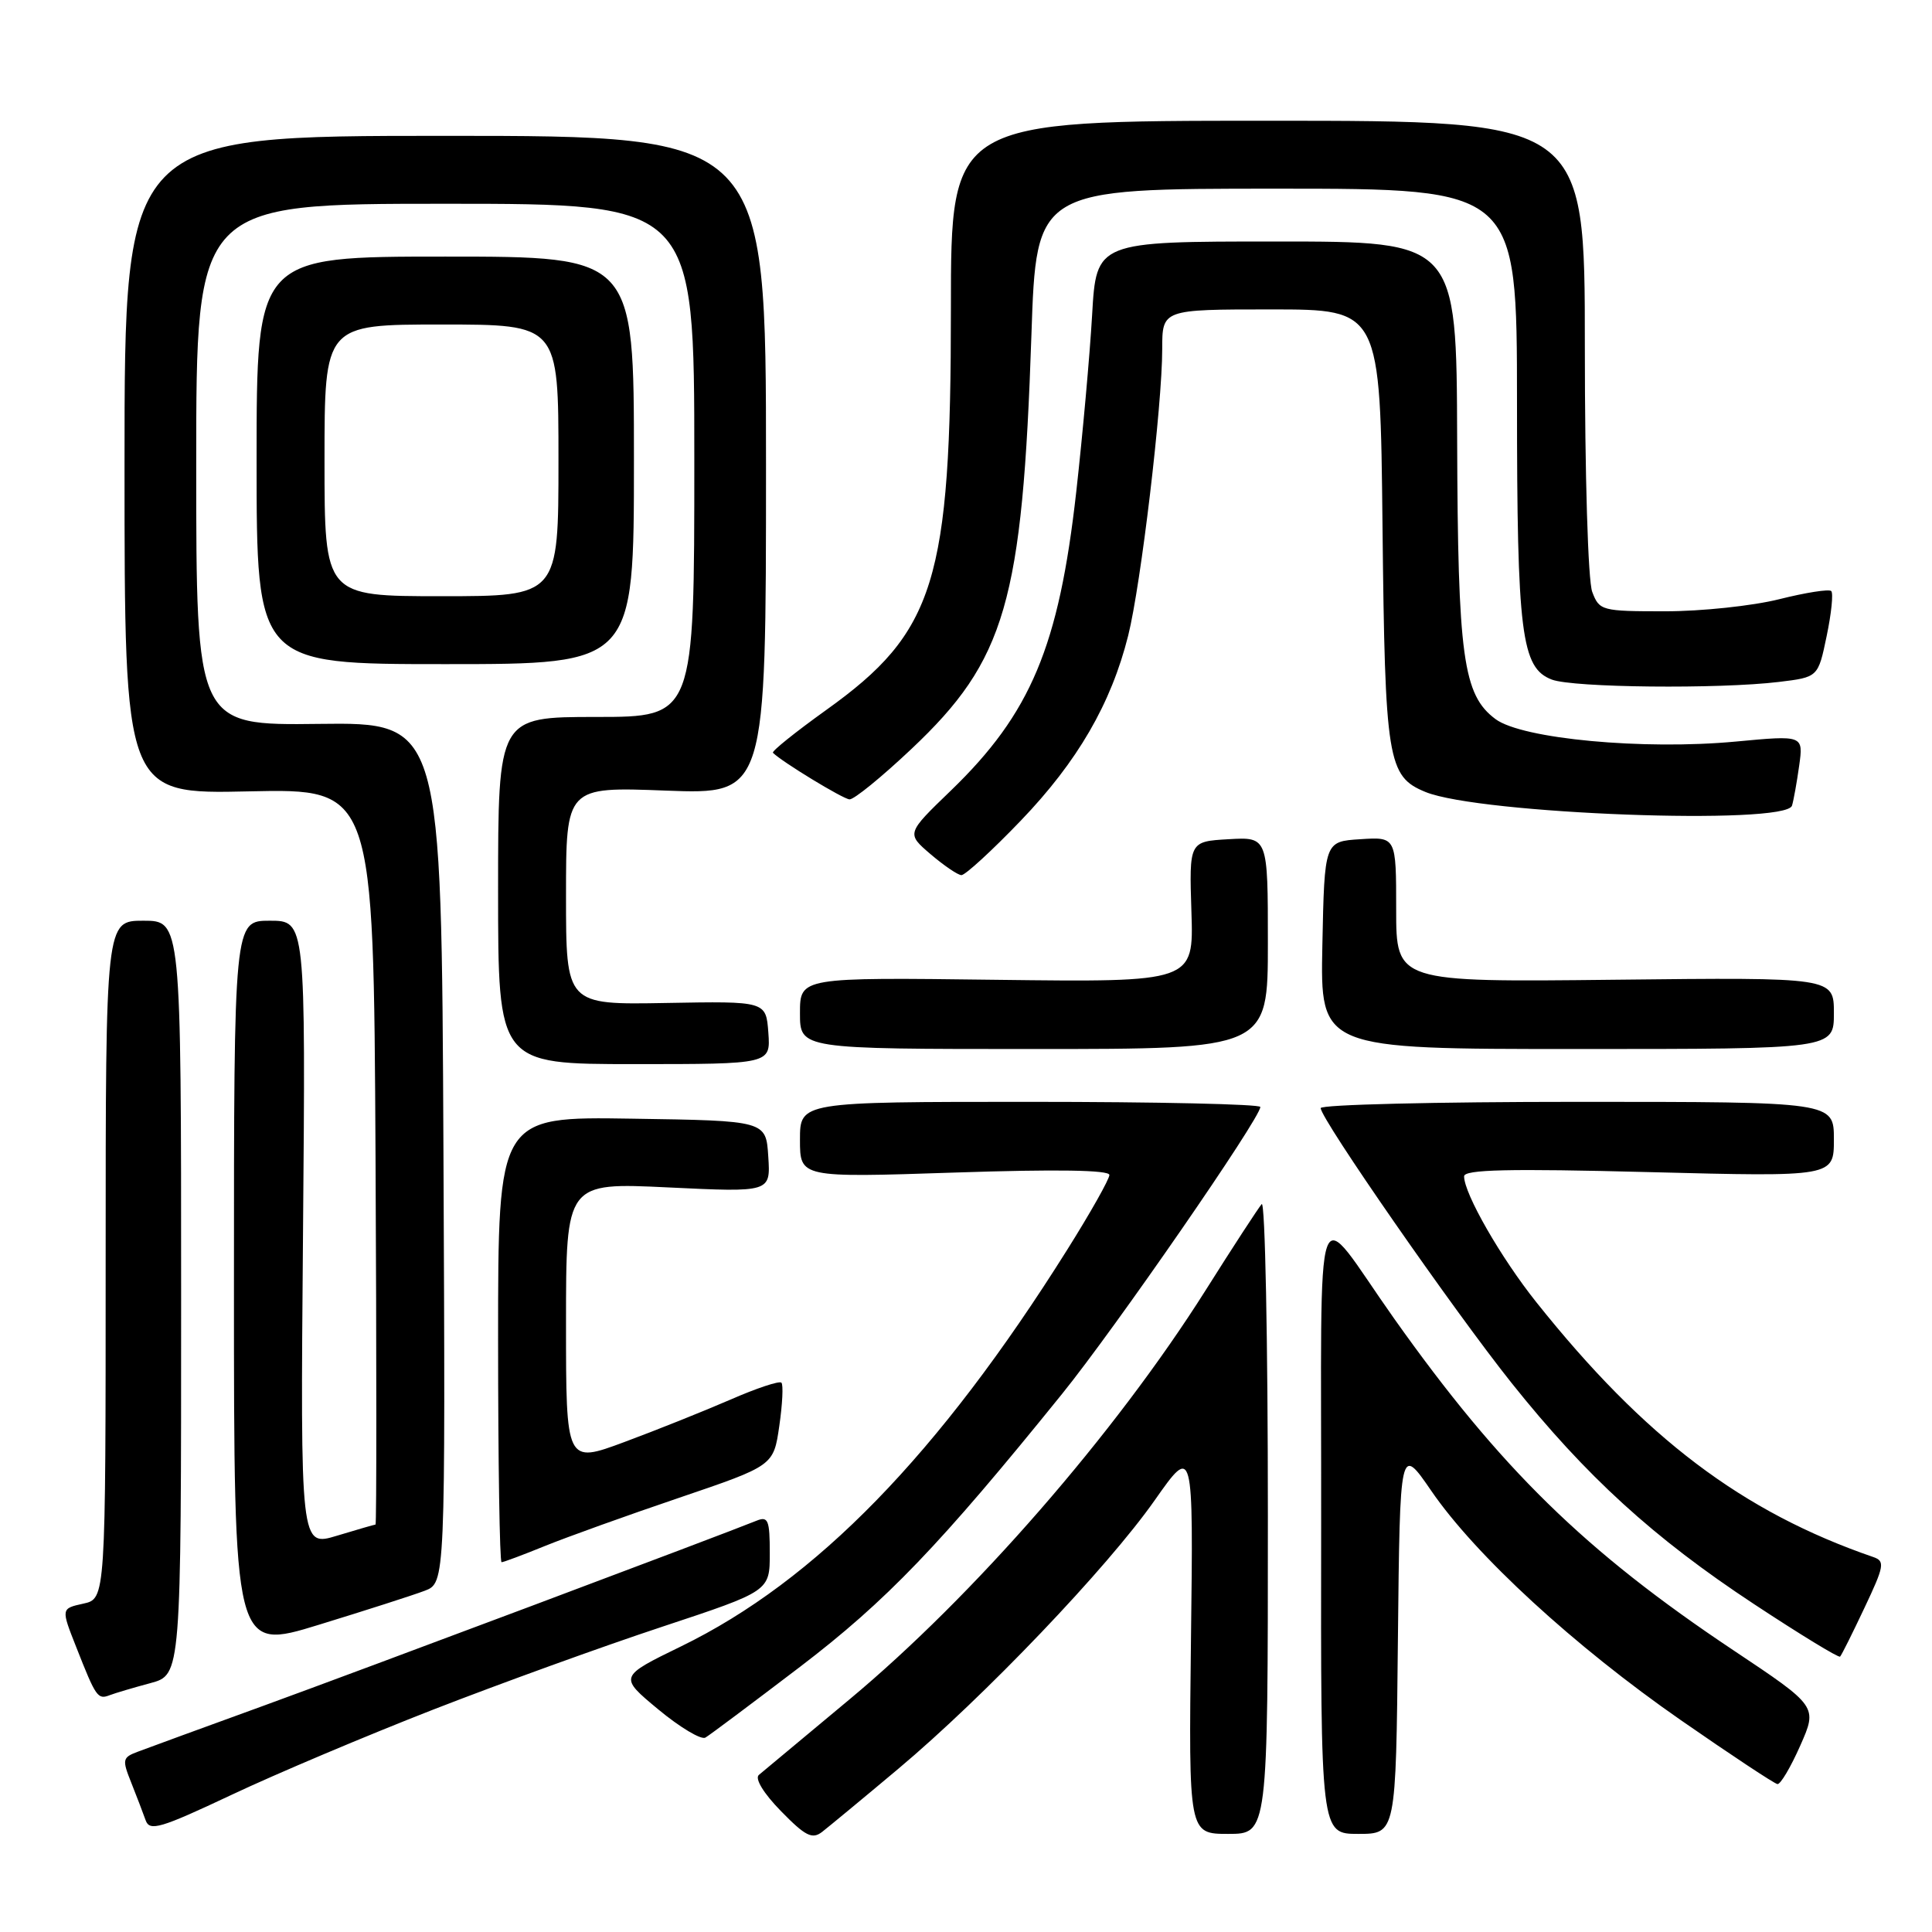 <?xml version="1.0" encoding="UTF-8" standalone="no"?>
<!DOCTYPE svg PUBLIC "-//W3C//DTD SVG 1.1//EN" "http://www.w3.org/Graphics/SVG/1.1/DTD/svg11.dtd" >
<svg xmlns="http://www.w3.org/2000/svg" xmlns:xlink="http://www.w3.org/1999/xlink" version="1.1" viewBox="0 0 256 256">
 <g >
 <path fill="currentColor"
d=" M 119.00 234.40 C 130.39 224.85 146.70 207.77 153.00 198.80 C 158.13 191.50 158.13 191.50 157.81 217.25 C 157.50 243.00 157.50 243.00 162.75 243.00 C 168.00 243.00 168.00 243.00 168.00 200.80 C 168.00 177.59 167.63 159.03 167.18 159.55 C 166.73 160.07 163.37 165.22 159.73 171.00 C 147.76 189.95 128.98 211.52 112.50 225.23 C 106.45 230.26 101.07 234.75 100.55 235.19 C 99.99 235.67 101.18 237.63 103.48 239.98 C 106.71 243.29 107.62 243.75 108.93 242.74 C 109.79 242.07 114.33 238.32 119.00 234.40 Z  M 57.43 226.52 C 66.27 223.08 79.91 218.14 87.75 215.55 C 102.00 210.83 102.00 210.83 102.00 205.81 C 102.00 201.42 101.78 200.88 100.25 201.50 C 95.67 203.36 47.85 221.31 35.00 225.99 C 27.02 228.89 19.50 231.64 18.29 232.10 C 16.22 232.87 16.16 233.14 17.39 236.21 C 18.11 238.02 18.97 240.27 19.30 241.20 C 19.83 242.69 21.25 242.27 30.63 237.85 C 36.53 235.06 48.59 229.97 57.43 226.52 Z  M 185.23 217.25 C 185.50 191.50 185.50 191.50 189.65 197.54 C 195.51 206.09 208.64 218.15 222.72 227.93 C 229.36 232.54 235.12 236.35 235.52 236.40 C 235.92 236.46 237.28 234.16 238.54 231.31 C 240.84 226.11 240.84 226.11 229.67 218.66 C 210.04 205.57 198.81 194.58 184.76 174.76 C 173.83 159.33 175.12 155.68 175.06 202.25 C 175.00 243.00 175.00 243.00 179.98 243.00 C 184.97 243.00 184.97 243.00 185.23 217.25 Z  M 106.00 220.87 C 117.44 212.14 124.51 204.78 140.73 184.70 C 147.76 176.01 167.00 148.16 167.00 146.68 C 167.00 146.31 153.28 146.00 136.50 146.00 C 106.00 146.00 106.00 146.00 106.00 151.02 C 106.00 156.05 106.00 156.05 126.50 155.37 C 140.01 154.92 147.00 155.03 147.00 155.69 C 147.00 156.24 144.49 160.70 141.41 165.60 C 124.39 192.72 108.10 209.46 90.25 218.15 C 82.00 222.17 82.00 222.17 87.23 226.51 C 90.10 228.89 92.91 230.57 93.47 230.24 C 94.04 229.91 99.67 225.69 106.00 220.87 Z  M 19.94 223.02 C 24.00 221.92 24.00 221.92 24.00 171.96 C 24.00 122.00 24.00 122.00 19.00 122.00 C 14.00 122.00 14.00 122.00 14.00 166.92 C 14.00 211.84 14.00 211.84 11.04 212.49 C 8.08 213.14 8.08 213.14 10.11 218.27 C 12.72 224.91 12.95 225.23 14.54 224.62 C 15.27 224.34 17.70 223.62 19.94 223.02 Z  M 247.05 213.05 C 249.68 207.50 249.79 206.86 248.23 206.32 C 230.88 200.35 217.92 190.55 203.58 172.56 C 198.88 166.67 194.00 158.17 194.00 155.87 C 194.00 154.97 199.84 154.83 218.50 155.31 C 243.00 155.94 243.00 155.94 243.00 150.97 C 243.00 146.00 243.00 146.00 209.00 146.00 C 190.30 146.00 175.00 146.37 175.00 146.83 C 175.00 148.26 192.61 173.62 200.29 183.25 C 210.16 195.62 219.13 203.80 232.43 212.56 C 238.51 216.57 243.64 219.70 243.82 219.51 C 244.01 219.33 245.46 216.42 247.05 213.05 Z  M 56.26 210.79 C 59.02 209.75 59.02 209.75 58.76 152.74 C 58.50 95.72 58.50 95.72 42.25 95.92 C 26.00 96.12 26.00 96.12 26.00 61.56 C 26.00 27.00 26.00 27.00 59.00 27.00 C 92.00 27.00 92.00 27.00 92.00 61.00 C 92.00 95.00 92.00 95.00 79.00 95.00 C 66.00 95.00 66.00 95.00 66.00 118.00 C 66.00 141.00 66.00 141.00 84.06 141.00 C 102.11 141.00 102.11 141.00 101.81 136.83 C 101.50 132.66 101.50 132.66 88.25 132.90 C 75.00 133.14 75.00 133.14 75.00 118.70 C 75.00 104.25 75.00 104.25 88.25 104.76 C 101.50 105.26 101.50 105.26 101.50 61.63 C 101.50 18.00 101.50 18.00 59.00 18.00 C 16.50 18.00 16.50 18.00 16.50 61.61 C 16.50 105.23 16.50 105.23 33.00 104.86 C 49.50 104.50 49.50 104.50 49.76 153.25 C 49.90 180.06 49.90 202.00 49.76 202.01 C 49.62 202.02 47.32 202.68 44.65 203.49 C 39.80 204.96 39.80 204.96 40.15 163.48 C 40.50 122.00 40.50 122.00 35.75 122.00 C 31.00 122.00 31.00 122.00 31.00 170.38 C 31.00 218.75 31.00 218.75 42.25 215.29 C 48.44 213.39 54.74 211.37 56.26 210.79 Z  M 72.21 204.85 C 75.12 203.67 83.12 200.79 90.00 198.46 C 102.50 194.21 102.50 194.21 103.26 188.95 C 103.68 186.06 103.81 183.47 103.54 183.21 C 103.27 182.94 100.23 183.95 96.78 185.46 C 93.32 186.96 87.01 189.49 82.75 191.07 C 75.00 193.95 75.00 193.95 75.00 175.32 C 75.00 156.69 75.00 156.69 88.55 157.34 C 102.11 157.99 102.11 157.99 101.80 153.25 C 101.50 148.50 101.50 148.50 83.75 148.23 C 66.00 147.95 66.00 147.95 66.00 177.48 C 66.00 193.71 66.21 207.00 66.46 207.00 C 66.72 207.00 69.31 206.03 72.21 204.85 Z  M 168.00 124.95 C 168.00 110.90 168.00 110.90 162.79 111.20 C 157.57 111.50 157.57 111.50 157.87 120.83 C 158.17 130.15 158.17 130.15 132.08 129.83 C 106.00 129.50 106.00 129.50 106.00 134.25 C 106.00 139.00 106.00 139.00 137.00 139.00 C 168.00 139.00 168.00 139.00 168.00 124.95 Z  M 243.00 134.25 C 243.00 129.50 243.00 129.50 214.00 129.82 C 185.00 130.14 185.00 130.14 185.00 120.51 C 185.00 110.89 185.00 110.89 180.25 111.20 C 175.50 111.50 175.50 111.50 175.22 125.25 C 174.94 139.00 174.94 139.00 208.97 139.00 C 243.00 139.00 243.00 139.00 243.00 134.25 Z  M 135.25 108.75 C 142.78 100.91 147.23 93.24 149.49 84.22 C 151.18 77.47 154.00 53.75 154.00 46.25 C 154.00 41.00 154.00 41.00 168.44 41.00 C 182.89 41.00 182.89 41.00 183.19 69.75 C 183.52 100.81 183.86 102.88 188.88 104.94 C 196.05 107.88 236.63 109.39 237.45 106.75 C 237.66 106.06 238.09 103.68 238.40 101.46 C 238.96 97.42 238.96 97.42 230.01 98.26 C 217.78 99.41 201.70 97.91 198.17 95.29 C 193.86 92.09 193.17 87.09 193.08 58.25 C 193.00 32.00 193.00 32.00 169.13 32.00 C 145.27 32.00 145.27 32.00 144.71 41.75 C 144.40 47.11 143.45 57.65 142.61 65.16 C 140.31 85.67 136.58 94.54 125.98 104.77 C 120.10 110.44 120.10 110.44 123.30 113.18 C 125.06 114.68 126.90 115.94 127.39 115.96 C 127.88 115.98 131.42 112.74 135.25 108.75 Z  M 120.76 99.25 C 133.26 87.46 135.48 79.78 136.67 44.35 C 137.32 25.00 137.32 25.00 169.16 25.00 C 201.00 25.00 201.00 25.00 201.01 53.25 C 201.01 83.99 201.58 88.51 205.63 90.05 C 208.44 91.12 227.73 91.32 235.71 90.36 C 240.91 89.73 240.91 89.73 242.04 84.29 C 242.67 81.29 242.94 78.61 242.65 78.32 C 242.37 78.03 239.26 78.52 235.75 79.40 C 232.24 80.28 225.45 81.00 220.66 81.00 C 212.23 81.00 211.92 80.92 210.98 78.43 C 210.42 76.98 210.00 62.96 210.00 45.93 C 210.00 16.00 210.00 16.00 168.00 16.00 C 126.00 16.00 126.00 16.00 126.00 40.84 C 126.00 77.03 123.91 83.76 109.46 94.09 C 105.39 97.01 102.22 99.55 102.42 99.75 C 103.62 100.95 111.68 105.86 112.56 105.92 C 113.14 105.97 116.83 102.96 120.76 99.25 Z  M 84.00 61.00 C 84.00 34.00 84.00 34.00 59.00 34.00 C 34.00 34.00 34.00 34.00 34.00 61.00 C 34.00 88.00 34.00 88.00 59.00 88.00 C 84.00 88.00 84.00 88.00 84.00 61.00 Z  M 43.00 61.00 C 43.00 43.00 43.00 43.00 58.50 43.00 C 74.00 43.00 74.00 43.00 74.00 61.00 C 74.00 79.00 74.00 79.00 58.50 79.00 C 43.00 79.00 43.00 79.00 43.00 61.00 Z "/>
</g>
</svg>